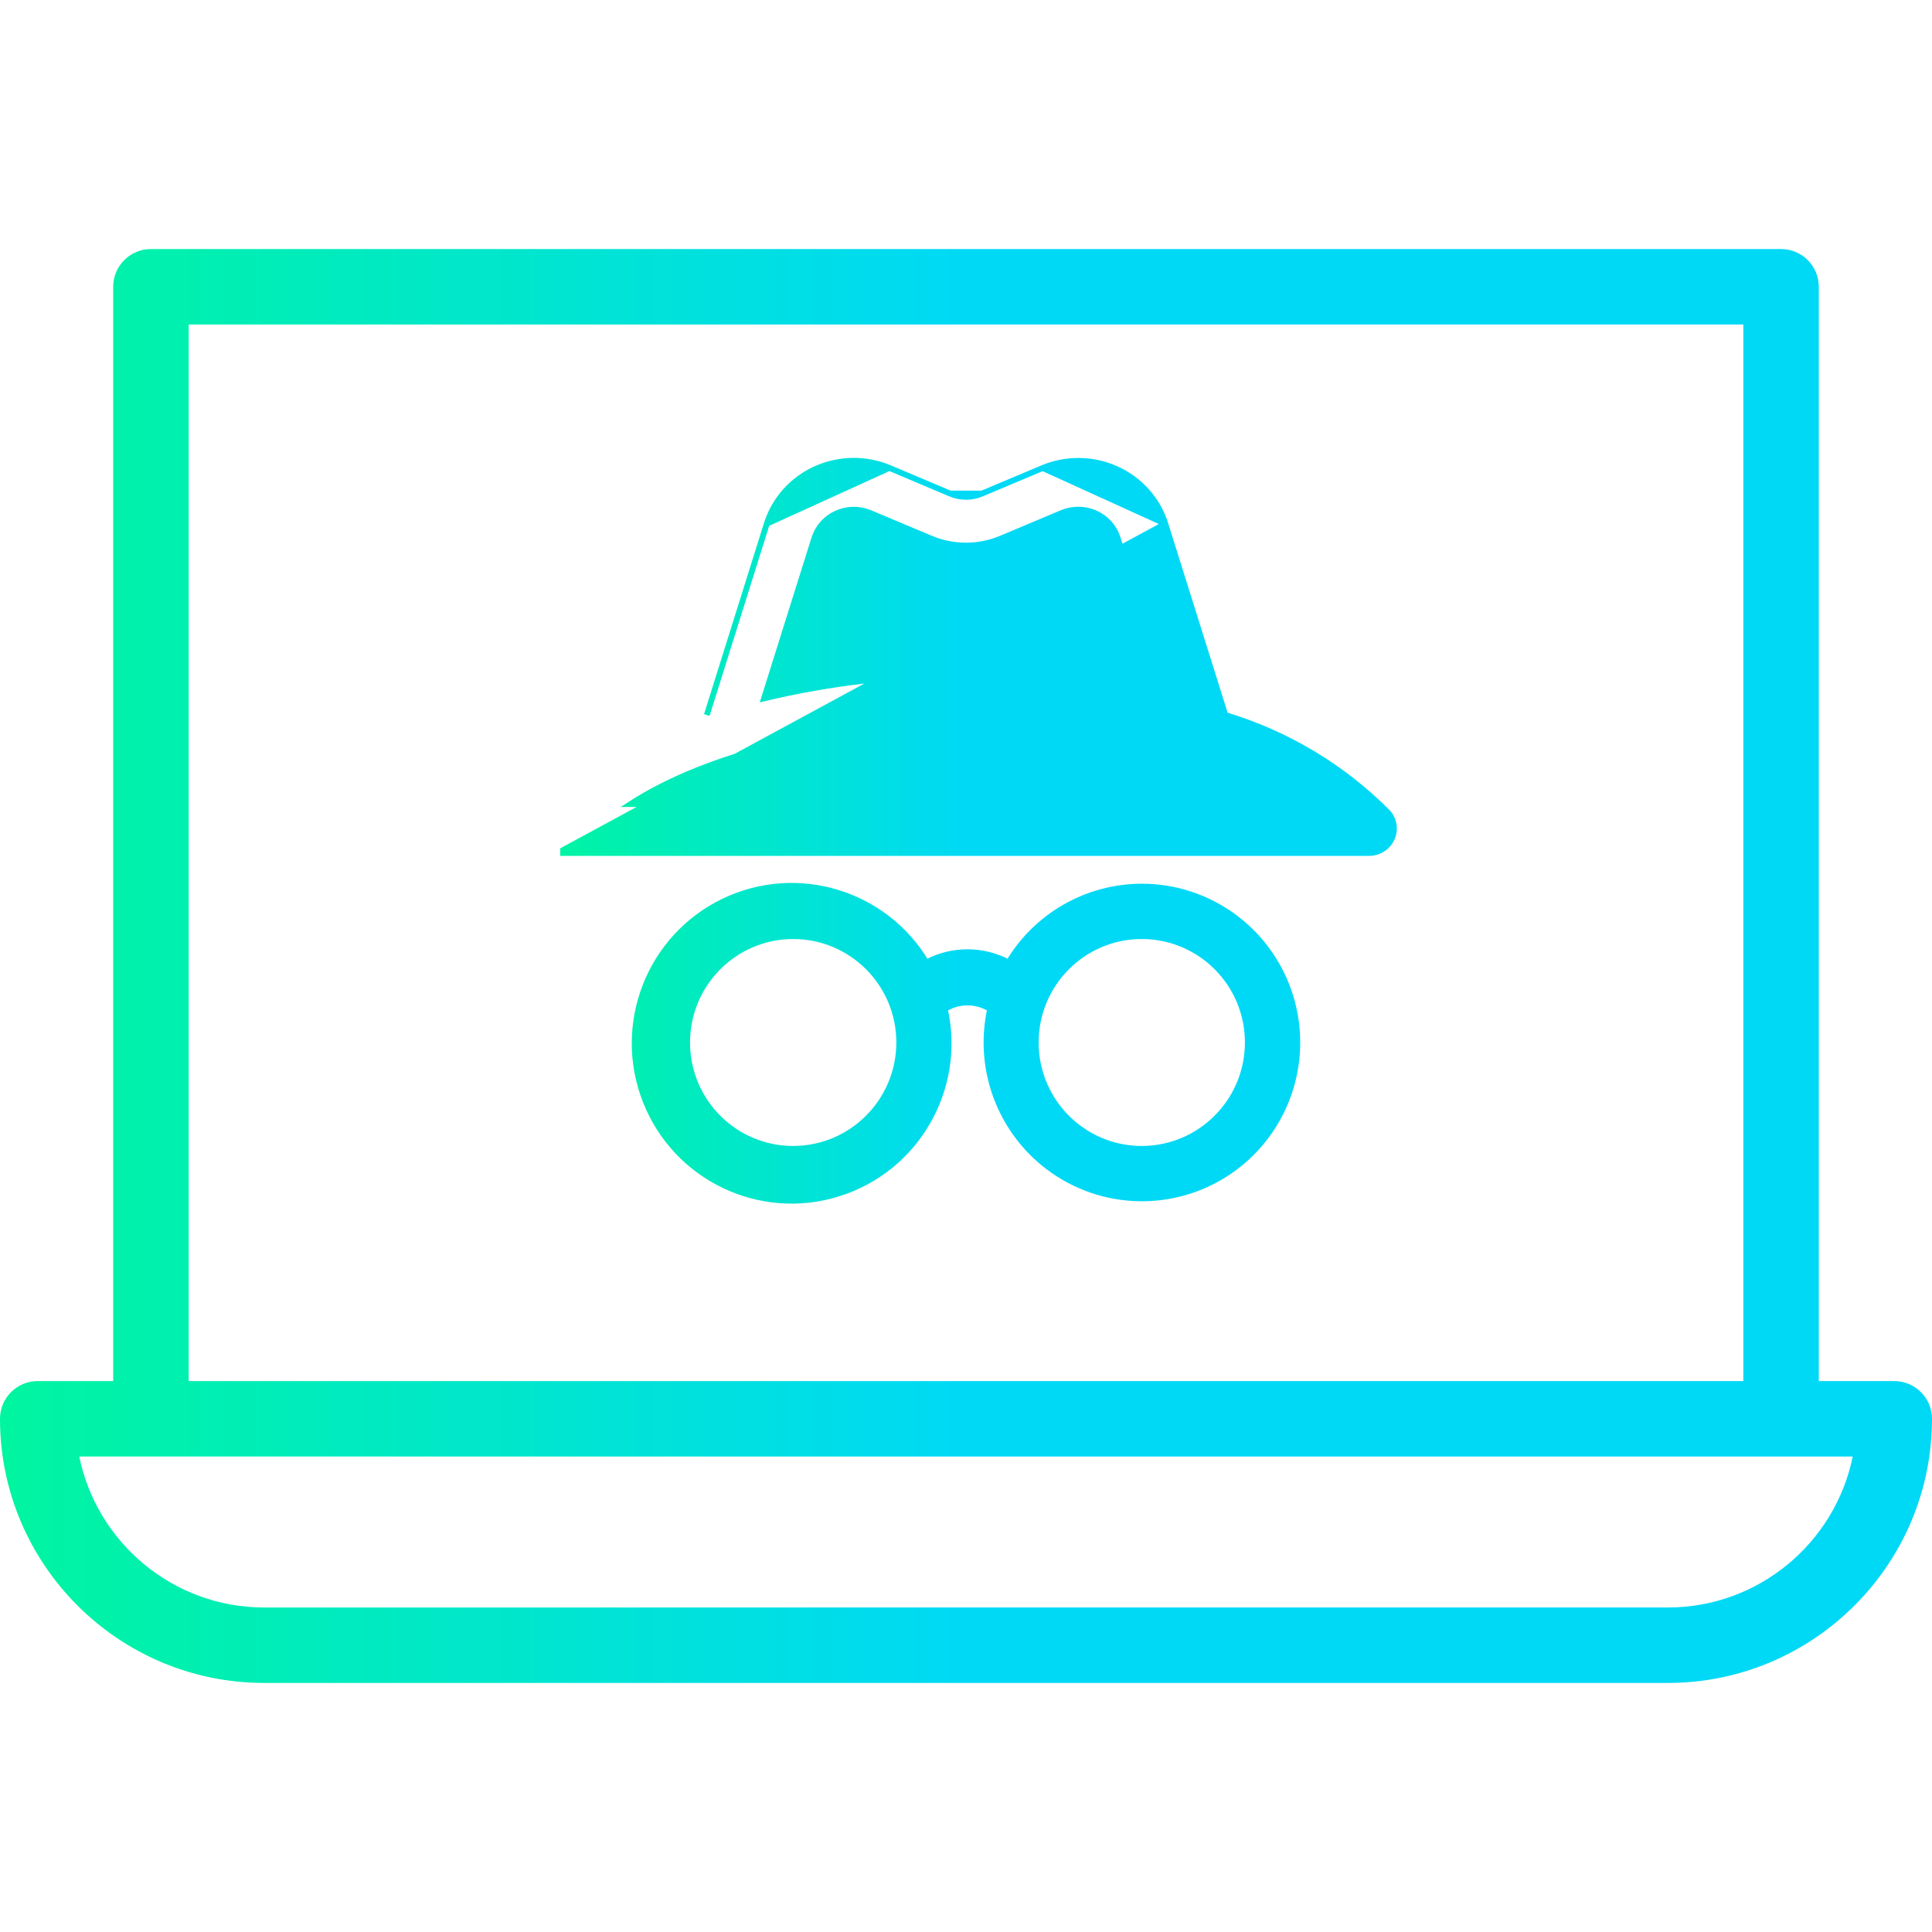 <svg width="100" height="100" viewBox="0 0 100 100" fill="none" xmlns="http://www.w3.org/2000/svg">
<path d="M98.047 71.484H94.141V14.844C94.141 13.765 93.266 12.891 92.188 12.891H7.812C6.734 12.891 5.859 13.765 5.859 14.844V71.484H1.953C0.874 71.484 0 72.359 0 73.438C0 80.976 6.133 87.109 13.672 87.109H61.211C62.29 87.109 63.164 86.235 63.164 85.156C63.164 84.078 62.29 83.203 61.211 83.203H13.672C8.956 83.203 5.01 79.843 4.102 75.389H95.897C94.99 79.843 91.044 83.203 86.328 83.203H58.789C57.71 83.203 56.836 84.078 56.836 85.156C56.836 86.235 57.71 87.109 58.789 87.109H86.328C93.867 87.109 100 80.976 100 73.438C100 72.359 99.126 71.484 98.047 71.484ZM9.766 16.797H90.234V71.484H9.766V16.797Z" fill="url(#paint0_linear)"/>
<path d="M60.316 27.112L60.316 27.112L63.422 37.009C66.61 37.968 69.501 39.701 71.826 42.046L71.832 42.052L71.832 42.052C72.165 42.426 72.244 42.957 72.034 43.41C71.824 43.862 71.365 44.15 70.862 44.15L29.145 44.15C29.145 44.15 29.145 44.15 29.145 44.15H29.145V44L60.316 27.112ZM60.316 27.112C59.922 25.861 59.007 24.834 57.797 24.283C56.588 23.733 55.197 23.711 53.97 24.223L53.97 24.224M60.316 27.112L53.97 24.224M53.97 24.224L50.832 25.544L50.83 25.545M53.97 24.224L50.83 25.545M50.83 25.545C50.302 25.774 49.7 25.774 49.172 25.545L49.171 25.544M50.83 25.545L49.171 25.544M49.171 25.544L46.036 24.219L46.035 24.219M49.171 25.544L46.035 24.219M46.035 24.219C44.808 23.707 43.418 23.729 42.208 24.279C40.999 24.829 40.083 25.857 39.689 27.108L39.689 27.108M46.035 24.219L39.689 27.108M39.689 27.108L36.584 37.009L39.689 27.108ZM59.098 45.891H59.098C56.269 45.895 53.654 47.389 52.206 49.818C50.876 49.107 49.278 49.107 47.948 49.818C45.797 46.207 41.245 44.826 37.451 46.658C33.612 48.512 31.854 53.025 33.422 56.998C34.989 60.971 39.35 63.056 43.414 61.772C47.445 60.5 49.824 56.345 48.904 52.222C49.623 51.777 50.532 51.777 51.251 52.222C50.522 55.533 51.937 58.953 54.798 60.773C57.689 62.612 61.424 62.414 64.106 60.279C66.787 58.145 67.828 54.542 66.7 51.301C65.572 48.059 62.522 45.888 59.098 45.891ZM32.633 41.619C36.635 39.041 43.03 37.457 50.003 37.457L50.004 37.457C54.042 37.429 58.06 38.006 61.92 39.17C61.976 39.191 62.034 39.208 62.093 39.22C63.951 39.785 65.722 40.592 67.359 41.619H32.633ZM41.055 59.465C38.025 59.465 35.567 57.001 35.567 53.959C35.567 50.918 38.025 48.454 41.056 48.454C44.086 48.454 46.544 50.918 46.544 53.959C46.54 56.999 44.085 59.462 41.055 59.465ZM59.098 59.465C56.068 59.465 53.61 57.001 53.61 53.959C53.61 50.918 56.068 48.454 59.099 48.454C62.129 48.454 64.587 50.918 64.587 53.959C64.583 56.999 62.128 59.462 59.098 59.465ZM42.153 27.853C42.332 27.29 42.745 26.826 43.292 26.577C43.84 26.327 44.469 26.317 45.025 26.547C45.025 26.547 45.025 26.547 45.025 26.547L48.144 27.858C48.144 27.858 48.144 27.858 48.144 27.858C49.326 28.366 50.671 28.366 51.853 27.858C51.853 27.858 51.853 27.858 51.854 27.858L54.978 26.543C54.978 26.543 54.978 26.543 54.978 26.543C55.534 26.313 56.164 26.324 56.711 26.573C57.258 26.822 57.672 27.286 57.85 27.849L60.453 36.147C53.584 34.514 46.416 34.514 39.547 36.147L42.153 27.853Z" fill="url(#paint1_linear)" stroke="url(#paint2_linear)" stroke-width="0.3"/>
<defs>
<linearGradient id="paint0_linear" x1="0" y1="59.272" x2="50" y2="59.272" gradientUnits="userSpaceOnUse">
<stop stop-color="#00F5A0"/>
<stop offset="1" stop-color="#00D9F5"/>
</linearGradient>
<linearGradient id="paint1_linear" x1="28" y1="47.747" x2="50" y2="47.747" gradientUnits="userSpaceOnUse">
<stop stop-color="#00F5A0"/>
<stop offset="1" stop-color="#00D9F5"/>
</linearGradient>
<linearGradient id="paint2_linear" x1="28" y1="47.747" x2="50" y2="47.747" gradientUnits="userSpaceOnUse">
<stop stop-color="#00F5A0"/>
<stop offset="1" stop-color="#00D9F5"/>
</linearGradient>
</defs>
</svg>
